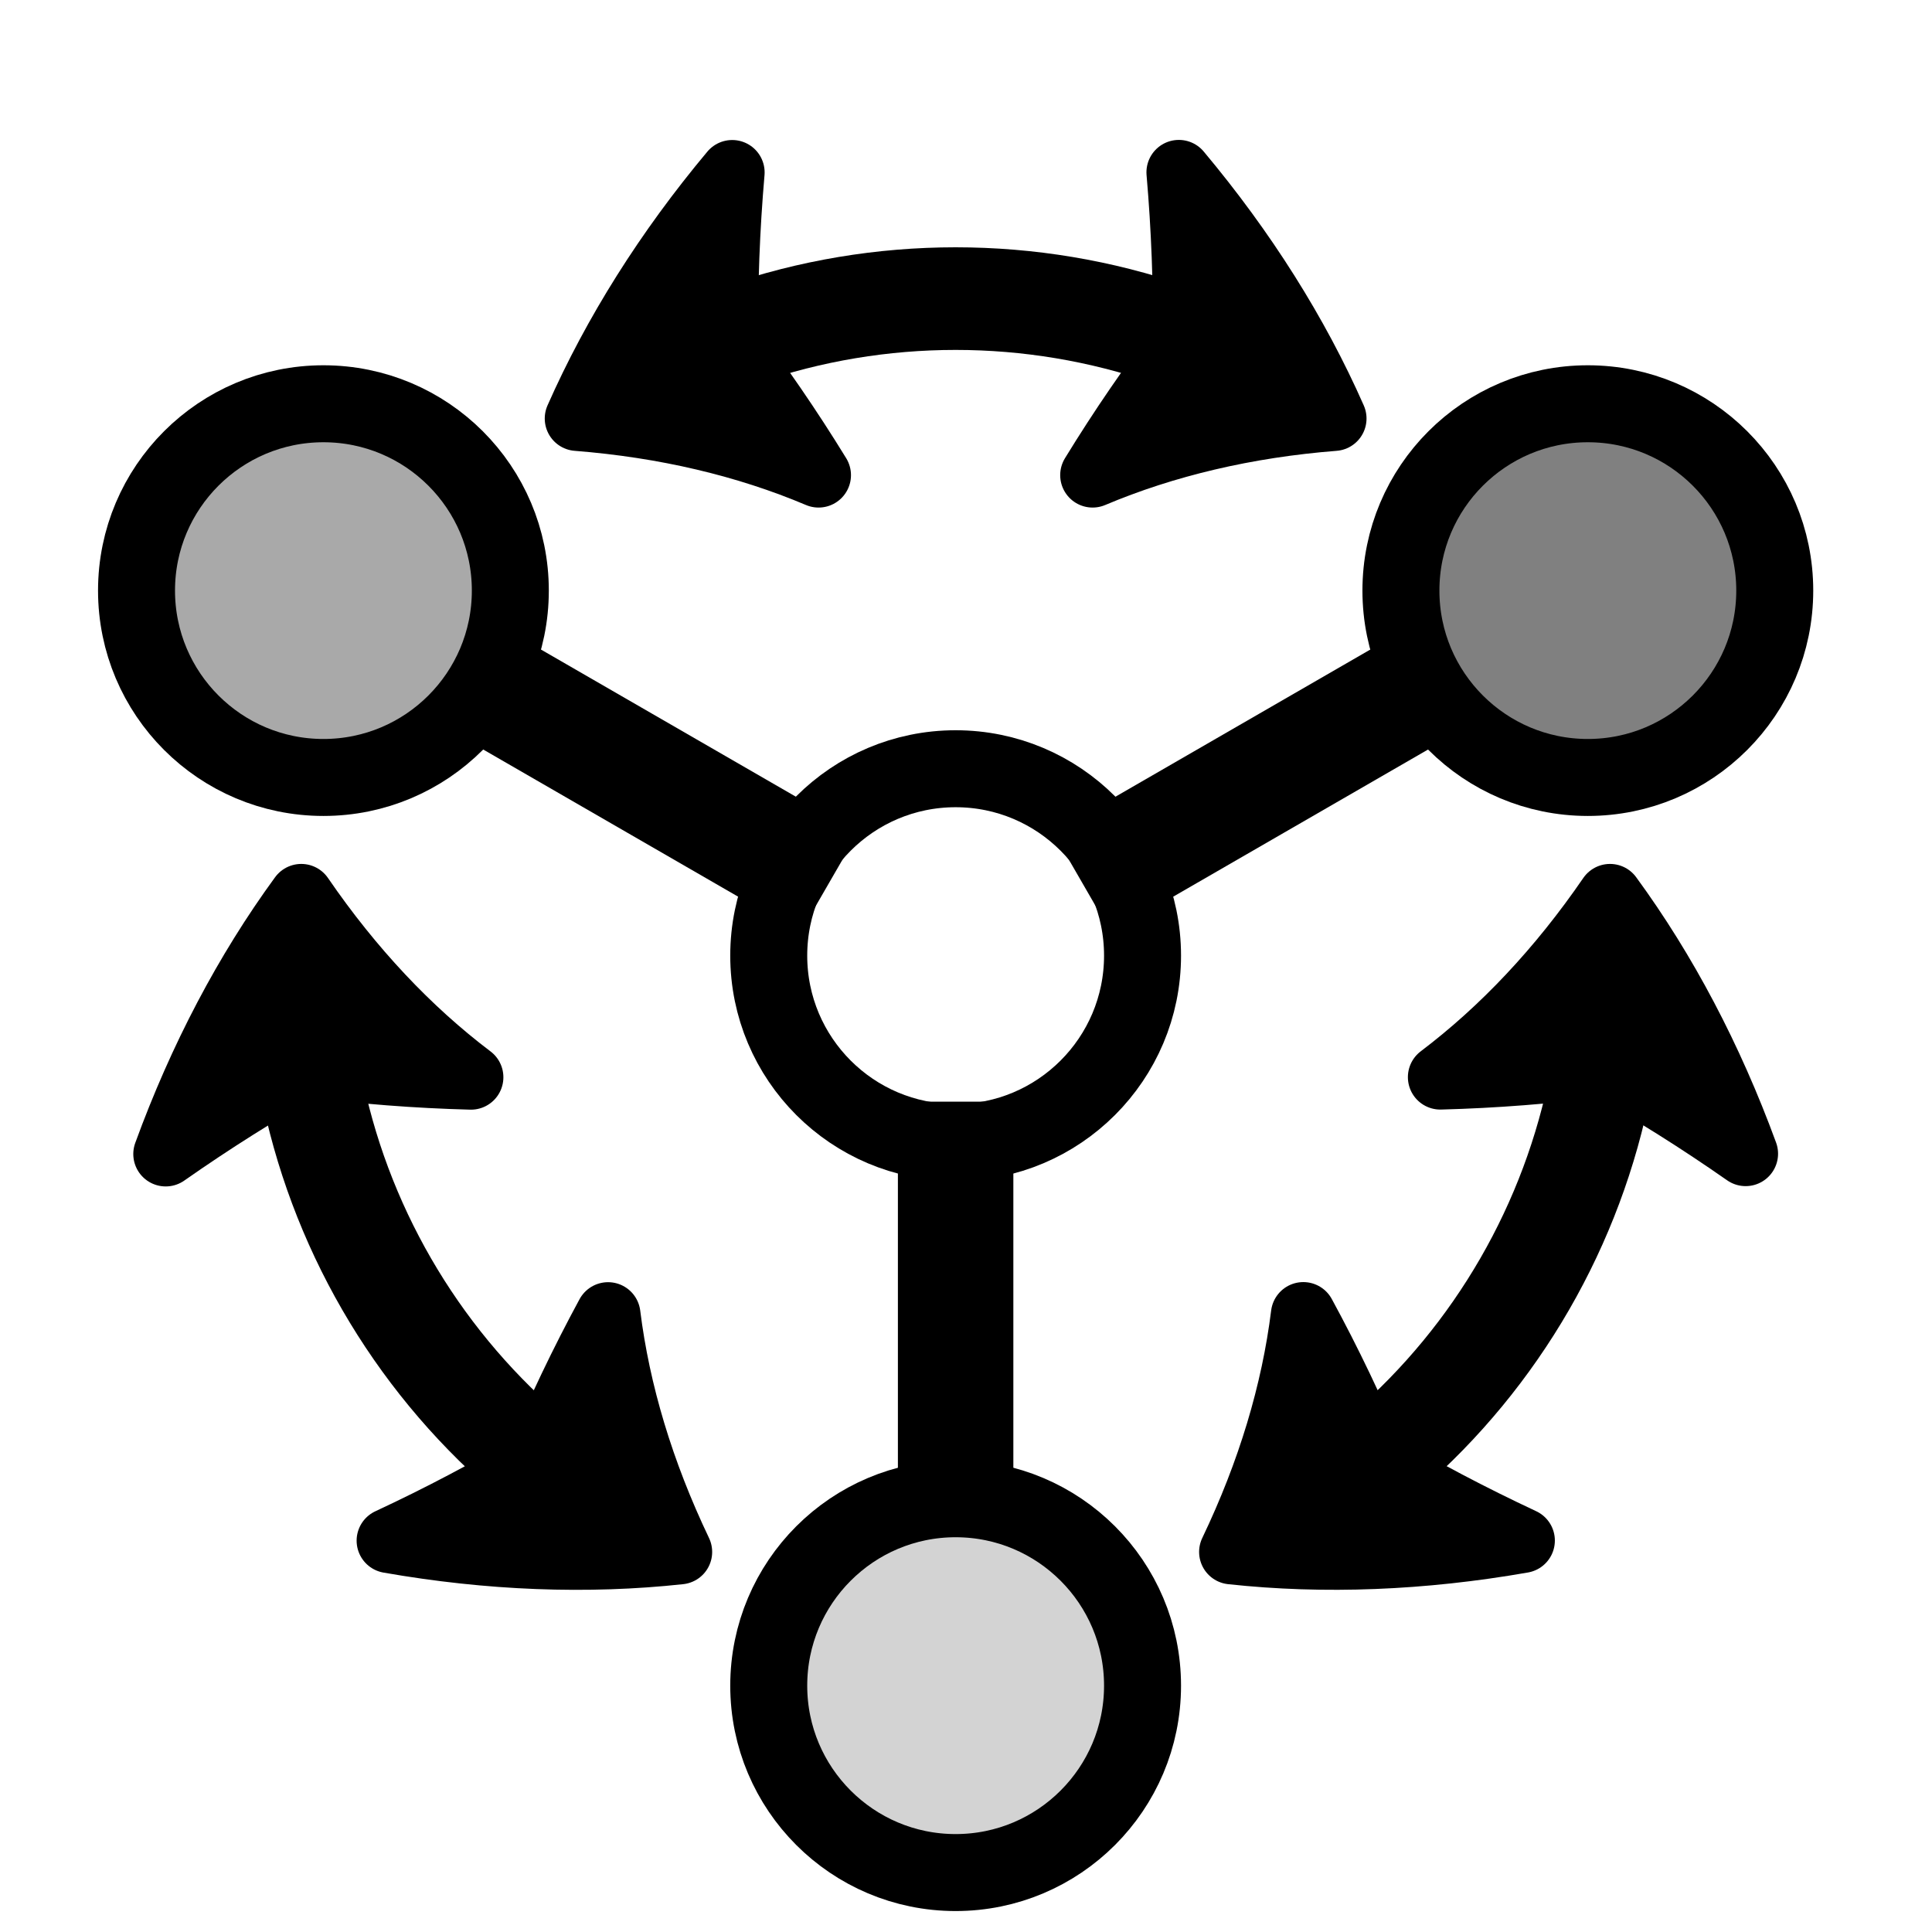 <?xml version="1.0" encoding="UTF-8"?>
<svg xmlns="http://www.w3.org/2000/svg" xmlns:xlink="http://www.w3.org/1999/xlink" width="74.195pt" height="74.195pt" viewBox="0 0 74.195 74.195">
<defs>
<clipPath id="clip-0">
<path clip-rule="nonzero" d="M 0 0 L 73.398 0 L 73.398 73.398 L 0 73.398 Z M 0 0 "/>
</clipPath>
<clipPath id="clip-1">
<path clip-rule="nonzero" d="M 0 0 L 73.398 0 L 73.398 73.398 L 0 73.398 Z M 0 0 "/>
</clipPath>
<clipPath id="clip-2">
<path clip-rule="nonzero" d="M 11 0 L 73.398 0 L 73.398 72 L 11 72 Z M 11 0 "/>
</clipPath>
<clipPath id="clip-3">
<path clip-rule="nonzero" d="M 0 15 L 73.398 15 L 73.398 73.398 L 0 73.398 Z M 0 15 "/>
</clipPath>
<clipPath id="clip-4">
<path clip-rule="nonzero" d="M 0 0 L 73.398 0 L 73.398 69 L 0 69 Z M 0 0 "/>
</clipPath>
<clipPath id="clip-5">
<path clip-rule="nonzero" d="M 0 0 L 73.398 0 L 73.398 73.398 L 0 73.398 Z M 0 0 "/>
</clipPath>
<clipPath id="clip-6">
<path clip-rule="nonzero" d="M 0 0 L 73.398 0 L 73.398 73.398 L 0 73.398 Z M 0 0 "/>
</clipPath>
</defs>
<g clip-path="url(#clip-0)">
<path fill="none" stroke-width="4.483" stroke-linecap="butt" stroke-linejoin="miter" stroke="rgb(0%, 0%, 0%)" stroke-opacity="1" stroke-miterlimit="10" d="M 4.911 2.835 L 19.64 11.34 " transform="matrix(0.989, 0, 0, -0.989, 36.7, 36.699)"/>
<path fill="none" stroke-width="4.483" stroke-linecap="butt" stroke-linejoin="miter" stroke="rgb(0%, 0%, 0%)" stroke-opacity="1" stroke-miterlimit="10" d="M -4.909 2.835 L -19.641 11.34 " transform="matrix(0.989, 0, 0, -0.989, 36.7, 36.699)"/>
</g>
<path fill="none" stroke-width="4.483" stroke-linecap="butt" stroke-linejoin="miter" stroke="rgb(0%, 0%, 0%)" stroke-opacity="1" stroke-miterlimit="10" d="M -0.001 -5.671 L -0.001 -22.677 " transform="matrix(0.989, 0, 0, -0.989, 36.7, 36.699)"/>
<g clip-path="url(#clip-1)">
<path fill="none" stroke-width="2.989" stroke-linecap="butt" stroke-linejoin="miter" stroke="rgb(0%, 0%, 0%)" stroke-opacity="1" stroke-miterlimit="10" d="M 7.257 -0 C 7.257 4.007 4.007 7.257 -0.001 7.257 C -4.008 7.257 -7.258 4.007 -7.258 -0 C -7.258 -4.008 -4.008 -7.258 -0.001 -7.258 C 4.007 -7.258 7.257 -4.008 7.257 -0 Z M 7.257 -0 " transform="matrix(0.989, 0, 0, -0.989, 36.7, 36.699)"/>
</g>
<path fill-rule="nonzero" fill="rgb(50%, 50%, 50%)" fill-opacity="1" d="M 68.164 22.676 C 68.164 18.711 64.949 15.5 60.984 15.5 C 57.02 15.5 53.805 18.711 53.805 22.676 C 53.805 26.641 57.02 29.855 60.984 29.855 C 64.949 29.855 68.164 26.641 68.164 22.676 Z M 68.164 22.676 "/>
<g clip-path="url(#clip-2)">
<path fill="none" stroke-width="2.989" stroke-linecap="butt" stroke-linejoin="miter" stroke="rgb(0%, 0%, 0%)" stroke-opacity="1" stroke-miterlimit="10" d="M 31.806 14.175 C 31.806 18.183 28.556 21.429 24.548 21.429 C 20.54 21.429 17.29 18.183 17.29 14.175 C 17.29 10.167 20.54 6.918 24.548 6.918 C 28.556 6.918 31.806 10.167 31.806 14.175 Z M 31.806 14.175 " transform="matrix(0.989, 0, 0, -0.989, 36.7, 36.699)"/>
</g>
<path fill-rule="nonzero" fill="rgb(66.399%, 66.399%, 66.399%)" fill-opacity="1" stroke-width="2.989" stroke-linecap="butt" stroke-linejoin="miter" stroke="rgb(0%, 0%, 0%)" stroke-opacity="1" stroke-miterlimit="10" d="M -17.292 14.175 C -17.292 18.183 -20.541 21.429 -24.549 21.429 C -28.557 21.429 -31.807 18.183 -31.807 14.175 C -31.807 10.167 -28.557 6.918 -24.549 6.918 C -20.541 6.918 -17.292 10.167 -17.292 14.175 Z M -17.292 14.175 " transform="matrix(0.989, 0, 0, -0.989, 36.7, 36.699)"/>
<path fill-rule="nonzero" fill="rgb(82.799%, 82.799%, 82.799%)" fill-opacity="1" d="M 43.879 64.742 C 43.879 60.777 40.664 57.562 36.699 57.562 C 32.734 57.562 29.52 60.777 29.52 64.742 C 29.52 68.707 32.734 71.922 36.699 71.922 C 40.664 71.922 43.879 68.707 43.879 64.742 Z M 43.879 64.742 "/>
<g clip-path="url(#clip-3)">
<path fill="none" stroke-width="2.989" stroke-linecap="butt" stroke-linejoin="miter" stroke="rgb(0%, 0%, 0%)" stroke-opacity="1" stroke-miterlimit="10" d="M 7.257 -28.348 C 7.257 -24.34 4.007 -21.09 -0.001 -21.09 C -4.008 -21.09 -7.258 -24.34 -7.258 -28.348 C -7.258 -32.355 -4.008 -35.605 -0.001 -35.605 C 4.007 -35.605 7.257 -32.355 7.257 -28.348 Z M 7.257 -28.348 " transform="matrix(0.989, 0, 0, -0.989, 36.7, 36.699)"/>
</g>
<g clip-path="url(#clip-4)">
<path fill="none" stroke-width="3.985" stroke-linecap="butt" stroke-linejoin="miter" stroke="rgb(0%, 0%, 0%)" stroke-opacity="1" stroke-miterlimit="10" d="M 8.335 24.114 C 2.941 25.978 -2.946 25.978 -8.34 24.114 " transform="matrix(0.989, 0, 0, -0.989, 36.7, 36.699)"/>
</g>
<path fill-rule="nonzero" fill="rgb(0%, 0%, 0%)" fill-opacity="1" stroke-width="2.517" stroke-linecap="butt" stroke-linejoin="round" stroke="rgb(0%, 0%, 0%)" stroke-opacity="1" stroke-miterlimit="10" d="M 14.696 20.856 C 13.239 24.161 11.206 27.383 8.667 30.416 C 8.856 28.232 8.939 26.061 8.915 23.905 C 7.62 22.207 6.42 20.457 5.318 18.657 C 8.122 19.841 11.281 20.588 14.696 20.856 Z M 14.696 20.856 " transform="matrix(0.989, 0, 0, -0.989, 36.7, 36.699)"/>
<path fill-rule="nonzero" fill="rgb(0%, 0%, 0%)" fill-opacity="1" stroke-width="2.517" stroke-linecap="butt" stroke-linejoin="round" stroke="rgb(0%, 0%, 0%)" stroke-opacity="1" stroke-miterlimit="10" d="M -14.697 20.856 C -11.278 20.588 -8.123 19.841 -5.323 18.657 C -6.425 20.454 -7.625 22.203 -8.921 23.905 C -8.948 26.057 -8.865 28.228 -8.676 30.412 C -11.211 27.383 -13.236 24.161 -14.697 20.856 Z M -14.697 20.856 " transform="matrix(0.989, 0, 0, -0.989, 36.7, 36.699)"/>
<g clip-path="url(#clip-5)">
<path fill="none" stroke-width="3.985" stroke-linecap="butt" stroke-linejoin="miter" stroke="rgb(0%, 0%, 0%)" stroke-opacity="1" stroke-miterlimit="10" d="M -25.051 -4.841 C -23.969 -10.445 -21.023 -15.538 -16.711 -19.278 " transform="matrix(0.989, 0, 0, -0.989, 36.7, 36.699)"/>
</g>
<path fill-rule="nonzero" fill="rgb(0%, 0%, 0%)" fill-opacity="1" stroke-width="2.517" stroke-linecap="butt" stroke-linejoin="round" stroke="rgb(0%, 0%, 0%)" stroke-opacity="1" stroke-miterlimit="10" d="M -25.41 2.302 C -27.542 -0.616 -29.319 -3.989 -30.674 -7.704 C -28.877 -6.445 -27.041 -5.288 -25.161 -4.229 C -23.041 -4.506 -20.924 -4.668 -18.82 -4.723 C -21.244 -2.891 -23.471 -0.526 -25.41 2.302 Z M -25.41 2.302 " transform="matrix(0.989, 0, 0, -0.989, 36.7, 36.699)"/>
<path fill-rule="nonzero" fill="rgb(0%, 0%, 0%)" fill-opacity="1" stroke-width="2.517" stroke-linecap="butt" stroke-linejoin="round" stroke="rgb(0%, 0%, 0%)" stroke-opacity="1" stroke-miterlimit="10" d="M -10.713 -23.155 C -12.19 -20.063 -13.122 -16.956 -13.497 -13.939 C -14.5 -15.791 -15.416 -17.706 -16.241 -19.676 C -18.093 -20.778 -20.016 -21.793 -22.002 -22.717 C -18.109 -23.4 -14.306 -23.546 -10.713 -23.155 Z M -10.713 -23.155 " transform="matrix(0.989, 0, 0, -0.989, 36.7, 36.699)"/>
<g clip-path="url(#clip-6)">
<path fill="none" stroke-width="3.985" stroke-linecap="butt" stroke-linejoin="miter" stroke="rgb(0%, 0%, 0%)" stroke-opacity="1" stroke-miterlimit="10" d="M 16.718 -19.274 C 21.03 -15.534 23.972 -10.437 25.053 -4.834 " transform="matrix(0.989, 0, 0, -0.989, 36.7, 36.699)"/>
</g>
<path fill-rule="nonzero" fill="rgb(0%, 0%, 0%)" fill-opacity="1" stroke-width="2.517" stroke-linecap="butt" stroke-linejoin="round" stroke="rgb(0%, 0%, 0%)" stroke-opacity="1" stroke-miterlimit="10" d="M 10.712 -23.155 C 14.305 -23.546 18.112 -23.396 22.009 -22.713 C 20.023 -21.785 18.1 -20.774 16.244 -19.676 C 15.423 -17.702 14.507 -15.787 13.5 -13.935 C 13.125 -16.952 12.193 -20.063 10.712 -23.155 Z M 10.712 -23.155 " transform="matrix(0.989, 0, 0, -0.989, 36.7, 36.699)"/>
<path fill-rule="nonzero" fill="rgb(0%, 0%, 0%)" fill-opacity="1" stroke-width="2.517" stroke-linecap="butt" stroke-linejoin="round" stroke="rgb(0%, 0%, 0%)" stroke-opacity="1" stroke-miterlimit="10" d="M 25.409 2.302 C 23.47 -0.526 21.243 -2.887 18.819 -4.719 C 20.927 -4.664 23.044 -4.498 25.164 -4.225 C 27.04 -5.28 28.88 -6.437 30.676 -7.692 C 29.318 -3.985 27.545 -0.616 25.409 2.302 Z M 25.409 2.302 " transform="matrix(0.989, 0, 0, -0.989, 36.7, 36.699)"/>
</svg>
